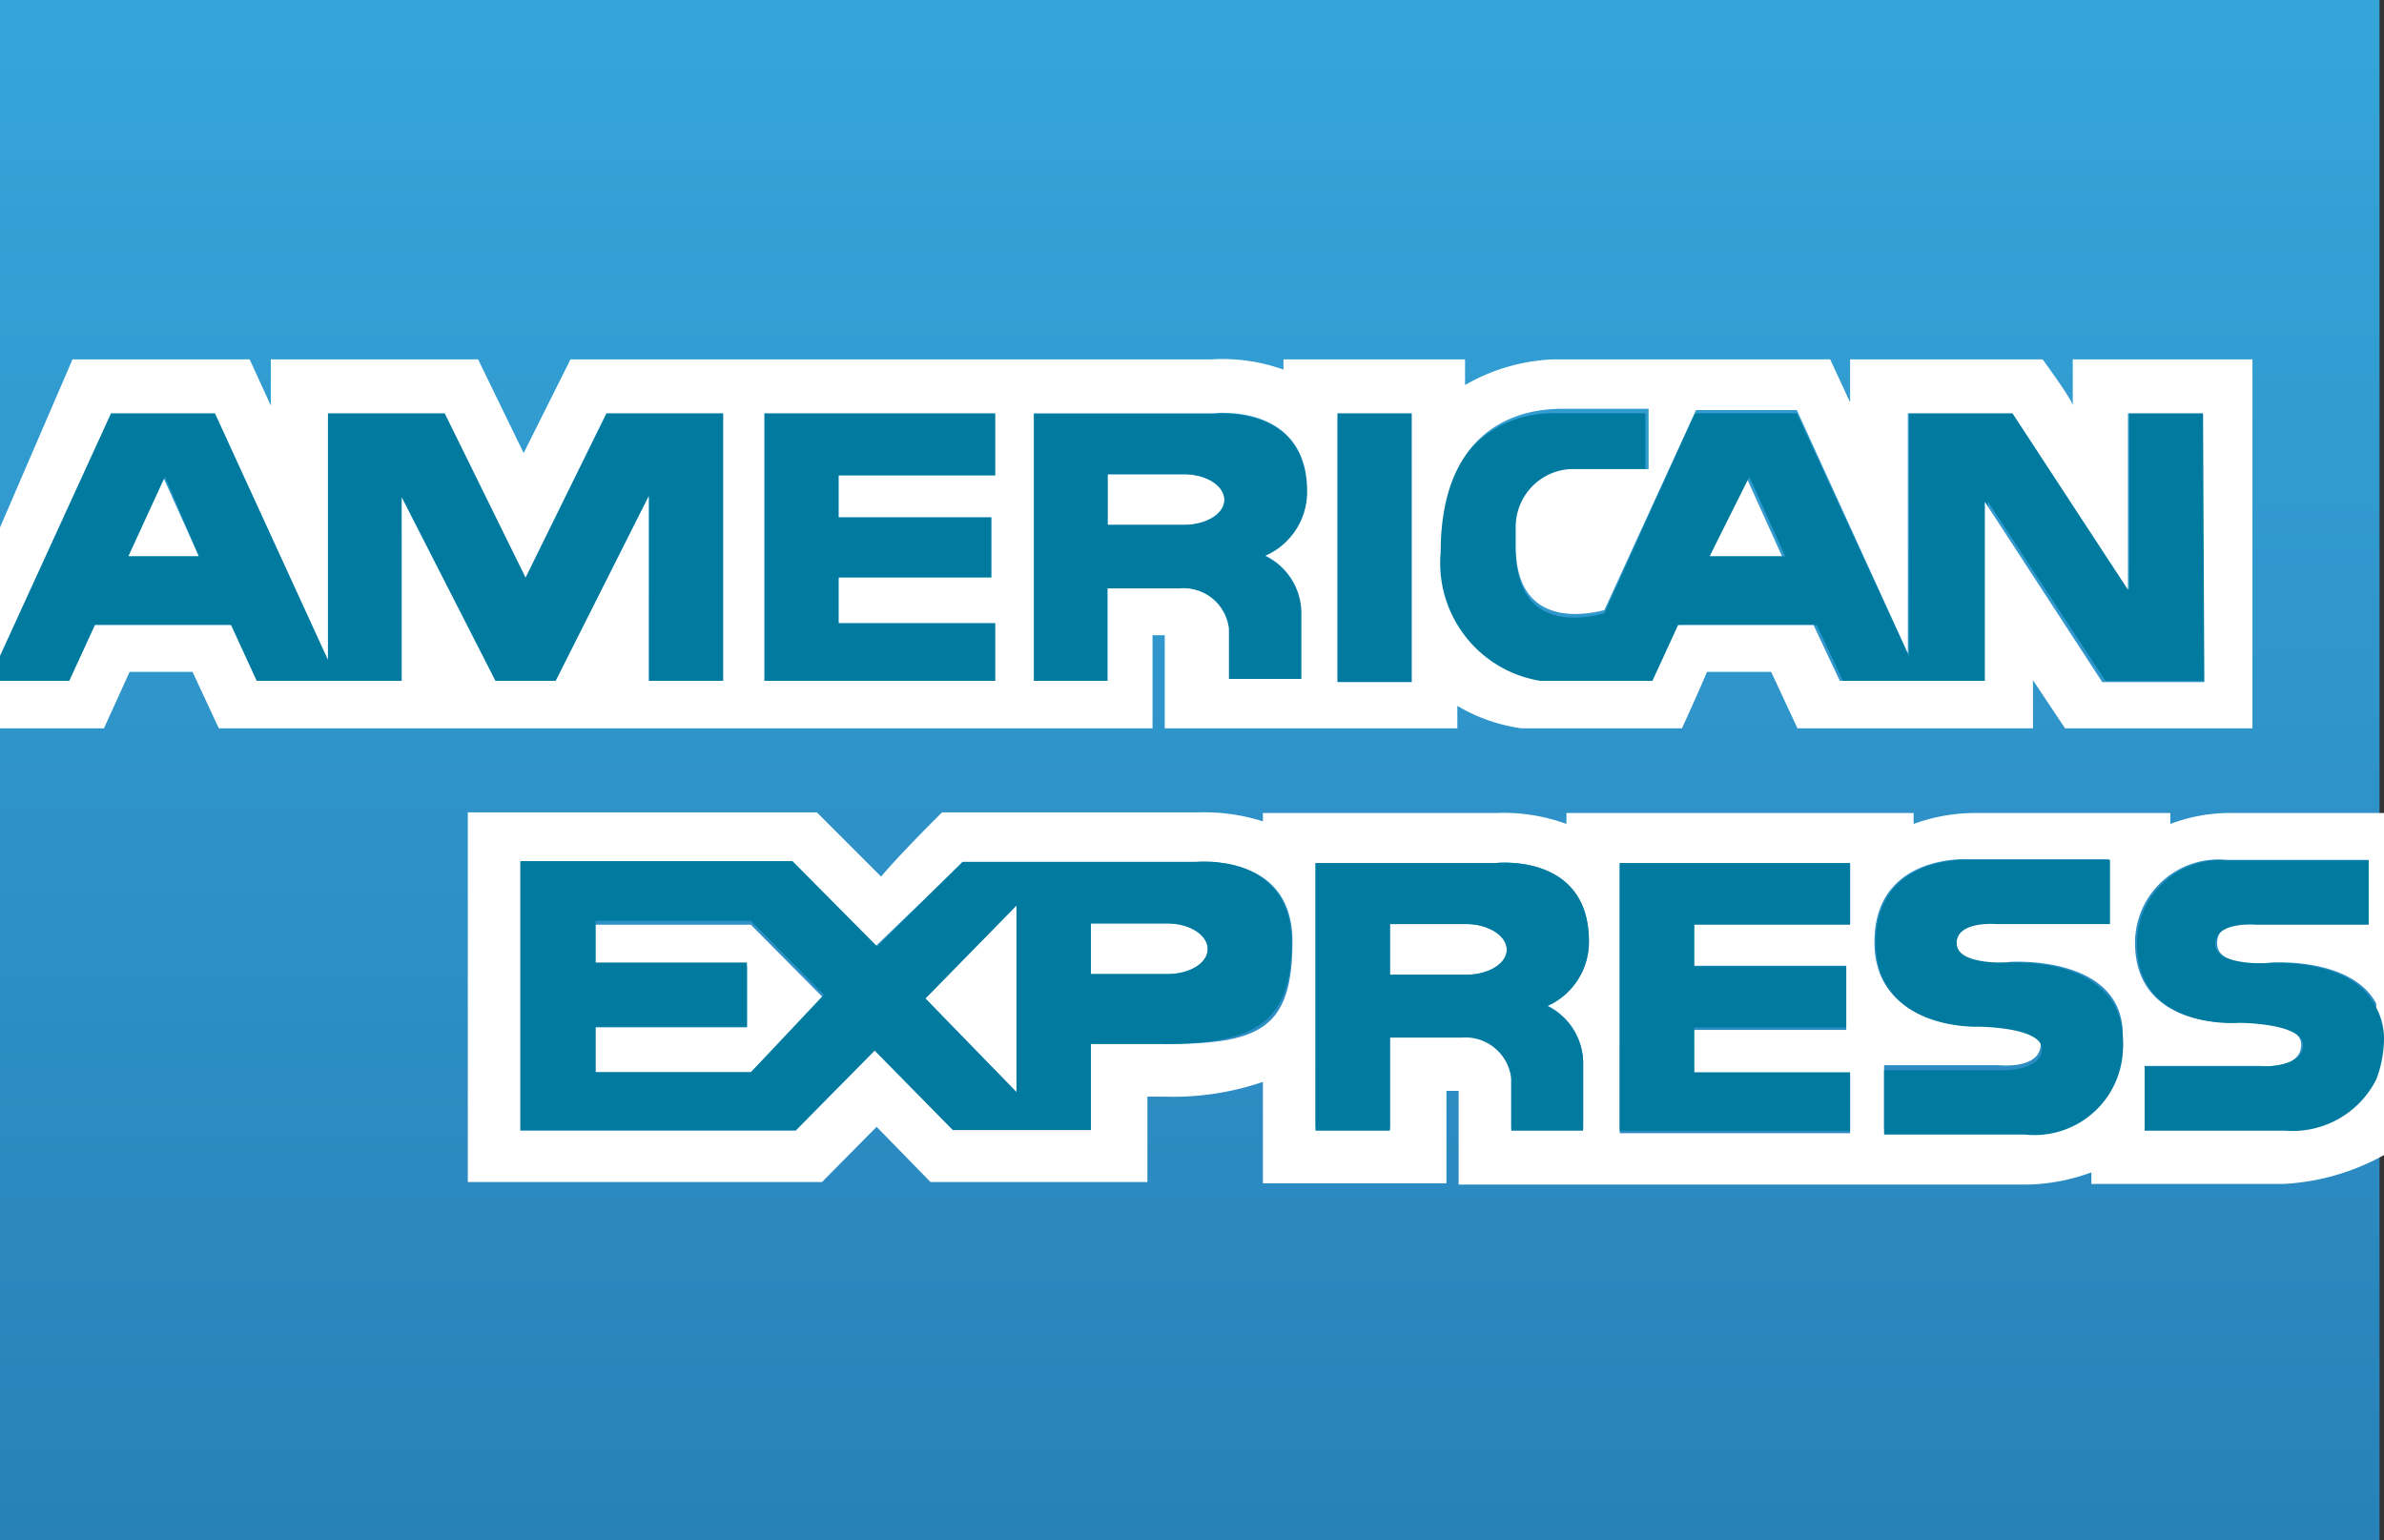 <svg xmlns="http://www.w3.org/2000/svg" xmlns:xlink="http://www.w3.org/1999/xlink" viewBox="0 0 37.15 24"><rect x="0" y="0" width="37.15" height="24" fill="#333333" stroke="none"/><defs><style>.cls-1{fill:url(#linear-gradient);}.cls-2{fill:#fff;}.cls-3{fill:#007a9f;}.cls-4{fill:#dae7e9;}</style><linearGradient id="linear-gradient" x1="18.54" y1="25.69" x2="18.54" y2="-12.59" gradientUnits="userSpaceOnUse"><stop offset="0" stop-color="#277fb7"/><stop offset="1" stop-color="#3cb8ea"/></linearGradient></defs><title>amex</title><g id="Layer_2" data-name="Layer 2"><g id="Layer_1-2" data-name="Layer 1"><g id="_Group_" data-name="&lt;Group&gt;"><rect id="_Path_" data-name="&lt;Path&gt;" class="cls-1" width="37.08" height="24"/><g id="_Group_2" data-name="&lt;Group&gt;"><polygon id="_Path_2" data-name="&lt;Path&gt;" class="cls-2" points="9.28 14.41 9.28 15.06 11.64 15.06 11.64 16.01 9.28 16.01 9.28 16.71 11.7 16.71 12.84 15.56 11.7 14.41 9.28 14.41"/><polygon id="_Path_3" data-name="&lt;Path&gt;" class="cls-2" points="15.84 17.02 15.84 14.11 14.42 15.56 15.84 17.02"/><path id="_Path_4" data-name="&lt;Path&gt;" class="cls-2" d="M18.19,14.39H17v.79h1.19c.35,0,.63-.17.63-.39S18.54,14.39,18.19,14.39Z"/><polygon id="_Path_5" data-name="&lt;Path&gt;" class="cls-2" points="27.21 7.43 26.64 8.67 27.77 8.67 27.21 7.43"/><path id="_Compound_Path_" data-name="&lt;Compound Path&gt;" class="cls-2" d="M37.15,12.67H34.82a2.64,2.64,0,0,0-1,.17v-.17h-3a2.79,2.79,0,0,0-1,.17v-.17H24.41v.17a2.86,2.86,0,0,0-1.11-.17H19.68v.13a3,3,0,0,0-1-.14h-4s-.61.6-.95,1l-1-1H7.29v5.76h5.52l.85-.86.84.86h3.38V17.09h.28a4.32,4.32,0,0,0,1.52-.23v1.58h2.86V17h.19c0,.11,0,.67,0,.67v.79h8.86a3.06,3.06,0,0,0,1-.19v.18h3A3.61,3.61,0,0,0,37.15,18M37,16.81a1.46,1.46,0,0,1-1.42.8H33.42v-1h1.79s.65.07.65-.33-1-.35-1-.35-1.59.13-1.59-1.24a1.3,1.3,0,0,1,1.43-1.29h2.21v1H35.17s-.62-.11-.62.3.84.3.84.3,1.25-.09,1.64.64m-18.9.62H17v1.35H14.85l-1.22-1.24L12.4,17.62H8.11V13.43h4.2l1.32,1.33L15,13.44h3.68s1.46-.15,1.46,1.23S19.62,16.27,18.13,16.27Zm6.54.32v1H23.55v-.81a.72.72,0,0,0-.78-.64H21.66v1.45H20.5V13.45h2.8s1.46-.17,1.46,1.22a1.09,1.09,0,0,1-.65,1A1,1,0,0,1,24.67,16.59Zm4.16-2.18H26.4v.65h2.37v1H26.4v.7h2.43v.91H25.24V13.45h3.59Zm2.72,3.2H29.36v-1h1.79s.65.07.65-.33-1-.35-1-.35-1.59.13-1.59-1.24,1.44-1.29,1.44-1.29h2.21v1H31.1s-.61-.11-.61.3.83.3.83.3,1.76-.12,1.76,1.14A1.38,1.38,0,0,1,31.55,17.61Z"/><path id="_Path_6" data-name="&lt;Path&gt;" class="cls-2" d="M19.08,7.79c0-.22-.28-.4-.63-.4H17.26v.79h1.19C18.8,8.18,19.08,8,19.08,7.79Z"/><polygon id="_Path_7" data-name="&lt;Path&gt;" class="cls-2" points="2.54 7.43 1.97 8.67 3.1 8.67 2.54 7.43"/><path id="_Path_8" data-name="&lt;Path&gt;" class="cls-2" d="M22.85,14.4H21.66v.79h1.19c.34,0,.63-.17.63-.39S23.19,14.4,22.85,14.4Z"/><path id="_Path_9" data-name="&lt;Path&gt;" class="cls-3" d="M31.32,15s-.83.05-.83-.3.61-.3.61-.3h1.78v-1H30.67s-1.44-.08-1.44,1.29S30.82,16,30.82,16s1,0,1,.35-.65.33-.65.33H29.36v1h2.19a1.38,1.38,0,0,0,1.53-1.46C33.08,14.89,31.32,15,31.32,15Z"/><polygon id="_Path_10" data-name="&lt;Path&gt;" class="cls-3" points="25.24 17.62 28.83 17.62 28.83 16.71 26.4 16.71 26.4 16.01 28.77 16.01 28.77 15.06 26.4 15.06 26.4 14.41 28.83 14.41 28.83 13.45 25.24 13.45 25.24 17.62"/><rect id="_Path_11" data-name="&lt;Path&gt;" class="cls-3" x="20.84" y="6.44" width="1.16" height="4.19"/><path id="_Compound_Path_2" data-name="&lt;Compound Path&gt;" class="cls-3" d="M17.26,9.17h1.12a.71.71,0,0,1,.77.63v.81h1.13v-1a1,1,0,0,0-.56-.94,1.09,1.09,0,0,0,.65-1c0-1.39-1.46-1.22-1.46-1.22h-2.8v4.17h1.15Zm0-1.78h1.19c.35,0,.63.18.63.4s-.28.39-.63.39H17.26Z"/><polygon id="_Path_12" data-name="&lt;Path&gt;" class="cls-3" points="15.51 9.71 13.07 9.71 13.07 9.01 15.45 9.01 15.45 8.06 13.07 8.06 13.07 7.41 15.51 7.41 15.51 6.44 11.91 6.44 11.91 10.62 15.51 10.62 15.51 9.71"/><path id="_Compound_Path_3" data-name="&lt;Compound Path&gt;" class="cls-3" d="M24,10.61h1.8l.4-.87h2.11l.41.87h2.26V7.82l1.83,2.79h1.59V6.44H33.18V9.19l-1.8-2.75H29.75v3.79L28,6.44H26.41L25,9.56c-.05,0-1.37.45-1.38-1,0-.08,0-.18,0-.29a.9.9,0,0,1,.85-.91h1.17V6.44l-1.42,0c-.07,0-1.82-.08-1.82,2.24A1.86,1.86,0,0,0,24,10.61Zm3.26-3.18.56,1.24H26.64Z"/><path id="_Compound_Path_4" data-name="&lt;Compound Path&gt;" class="cls-3" d="M24.76,14.67c0-1.39-1.46-1.22-1.46-1.22H20.5v4.17h1.16V16.17h1.11a.72.72,0,0,1,.78.64v.81h1.12v-1a1,1,0,0,0-.56-.94A1.09,1.09,0,0,0,24.76,14.67Zm-1.91.52H21.66V14.4h1.19c.34,0,.63.18.63.4S23.19,15.19,22.85,15.19Z"/><path id="_Compound_Path_5" data-name="&lt;Compound Path&gt;" class="cls-3" d="M18.64,13.43H15l-1.33,1.32-1.32-1.33H8.11v4.19H12.4l1.23-1.24,1.22,1.24H17V16.27h1.13c1.49,0,2-.38,2-1.61C20.1,13.28,18.64,13.43,18.64,13.43ZM11.7,16.71H9.28V16h2.36v-1H9.28v-.65H11.7l1.14,1.15Zm4.14.31-1.42-1.46,1.42-1.45Zm2.35-1.84H17v-.79h1.19c.35,0,.63.18.63.4S18.54,15.18,18.19,15.18Z"/><path id="_Path_13" data-name="&lt;Path&gt;" class="cls-3" d="M37,15.65c-.39-.73-1.64-.64-1.64-.64s-.84.05-.84-.3.62-.3.62-.3h1.77v-1H34.73a1.3,1.3,0,0,0-1.43,1.29c0,1.37,1.59,1.24,1.59,1.24s1,0,1,.35-.65.33-.65.33H33.42v1h2.19a1.46,1.46,0,0,0,1.42-.8,1.81,1.81,0,0,0,.12-.66A1.05,1.05,0,0,0,37,15.65Z"/><path id="_Compound_Path_6" data-name="&lt;Compound Path&gt;" class="cls-3" d="M9.45,6.44,8.19,9,6.93,6.44H5.11v3.84L3.35,6.44H1.73L0,10.22v.39H1.08l.4-.87H3.59l.4.87H6.26V7.75l1.46,2.86h.94l1.45-2.88v2.88h1.16V6.44ZM2,8.67l.57-1.24L3.1,8.67Z"/><g id="_Group_3" data-name="&lt;Group&gt;"><rect id="_Path_14" data-name="&lt;Path&gt;" class="cls-4" y="10.22" height="0.4"/><path id="_Compound_Path_7" data-name="&lt;Compound Path&gt;" class="cls-2" d="M32.3,5.6v.72c0-.08-.47-.72-.47-.72h-3v.67s-.31-.67-.31-.67H25.81l-1.6,0A3,3,0,0,0,22.83,6V5.6H20v.16a2.8,2.8,0,0,0-1.11-.16h-10L8.16,7.06,7.45,5.6H4.22v.72L3.89,5.6H1.13L0,8.22v2L1.73,6.44H3.35l1.76,3.84V6.44H6.93L8.19,9,9.45,6.44h1.82v4.17H10.11V7.73L8.66,10.61H7.72L6.26,7.75v2.86H4l-.4-.87H1.48l-.4.87H0v.74H1.62l.4-.88H3l.41.88H7.09v-.11l0,.11h2l0-.09v.09h8.87V9.9h.19c0,.11,0,.66,0,.66v.79h4.56V11a2.67,2.67,0,0,0,1,.35h2.5s.31-.68.39-.88h1l.41.88h3.67V10.6l.5.75h2.92V5.6ZM15.51,7.41H13.07v.65h2.38V9H13.07v.71h2.44v.9h-3.6V6.44h3.6Zm4.77,2.17v1H19.15V9.8a.71.71,0,0,0-.77-.63H17.26v1.44H16.11V6.44h2.8s1.46-.17,1.46,1.22a1.09,1.09,0,0,1-.65,1A1,1,0,0,1,20.28,9.58ZM22,10.63H20.84V6.44H22Zm12.35,0H32.76L30.93,7.82v2.79H28.67l-.41-.87H26.15l-.4.87H24a1.86,1.86,0,0,1-1.55-2c0-2.32,1.75-2.22,1.82-2.24l1.42,0v.94H24.47a.9.9,0,0,0-.85.91c0,.11,0,.21,0,.29,0,1.42,1.33,1,1.38,1l1.43-3.12H28l1.73,3.79V6.44h1.63l1.8,2.75V6.44h1.17Z"/></g></g></g></g></g></svg>

